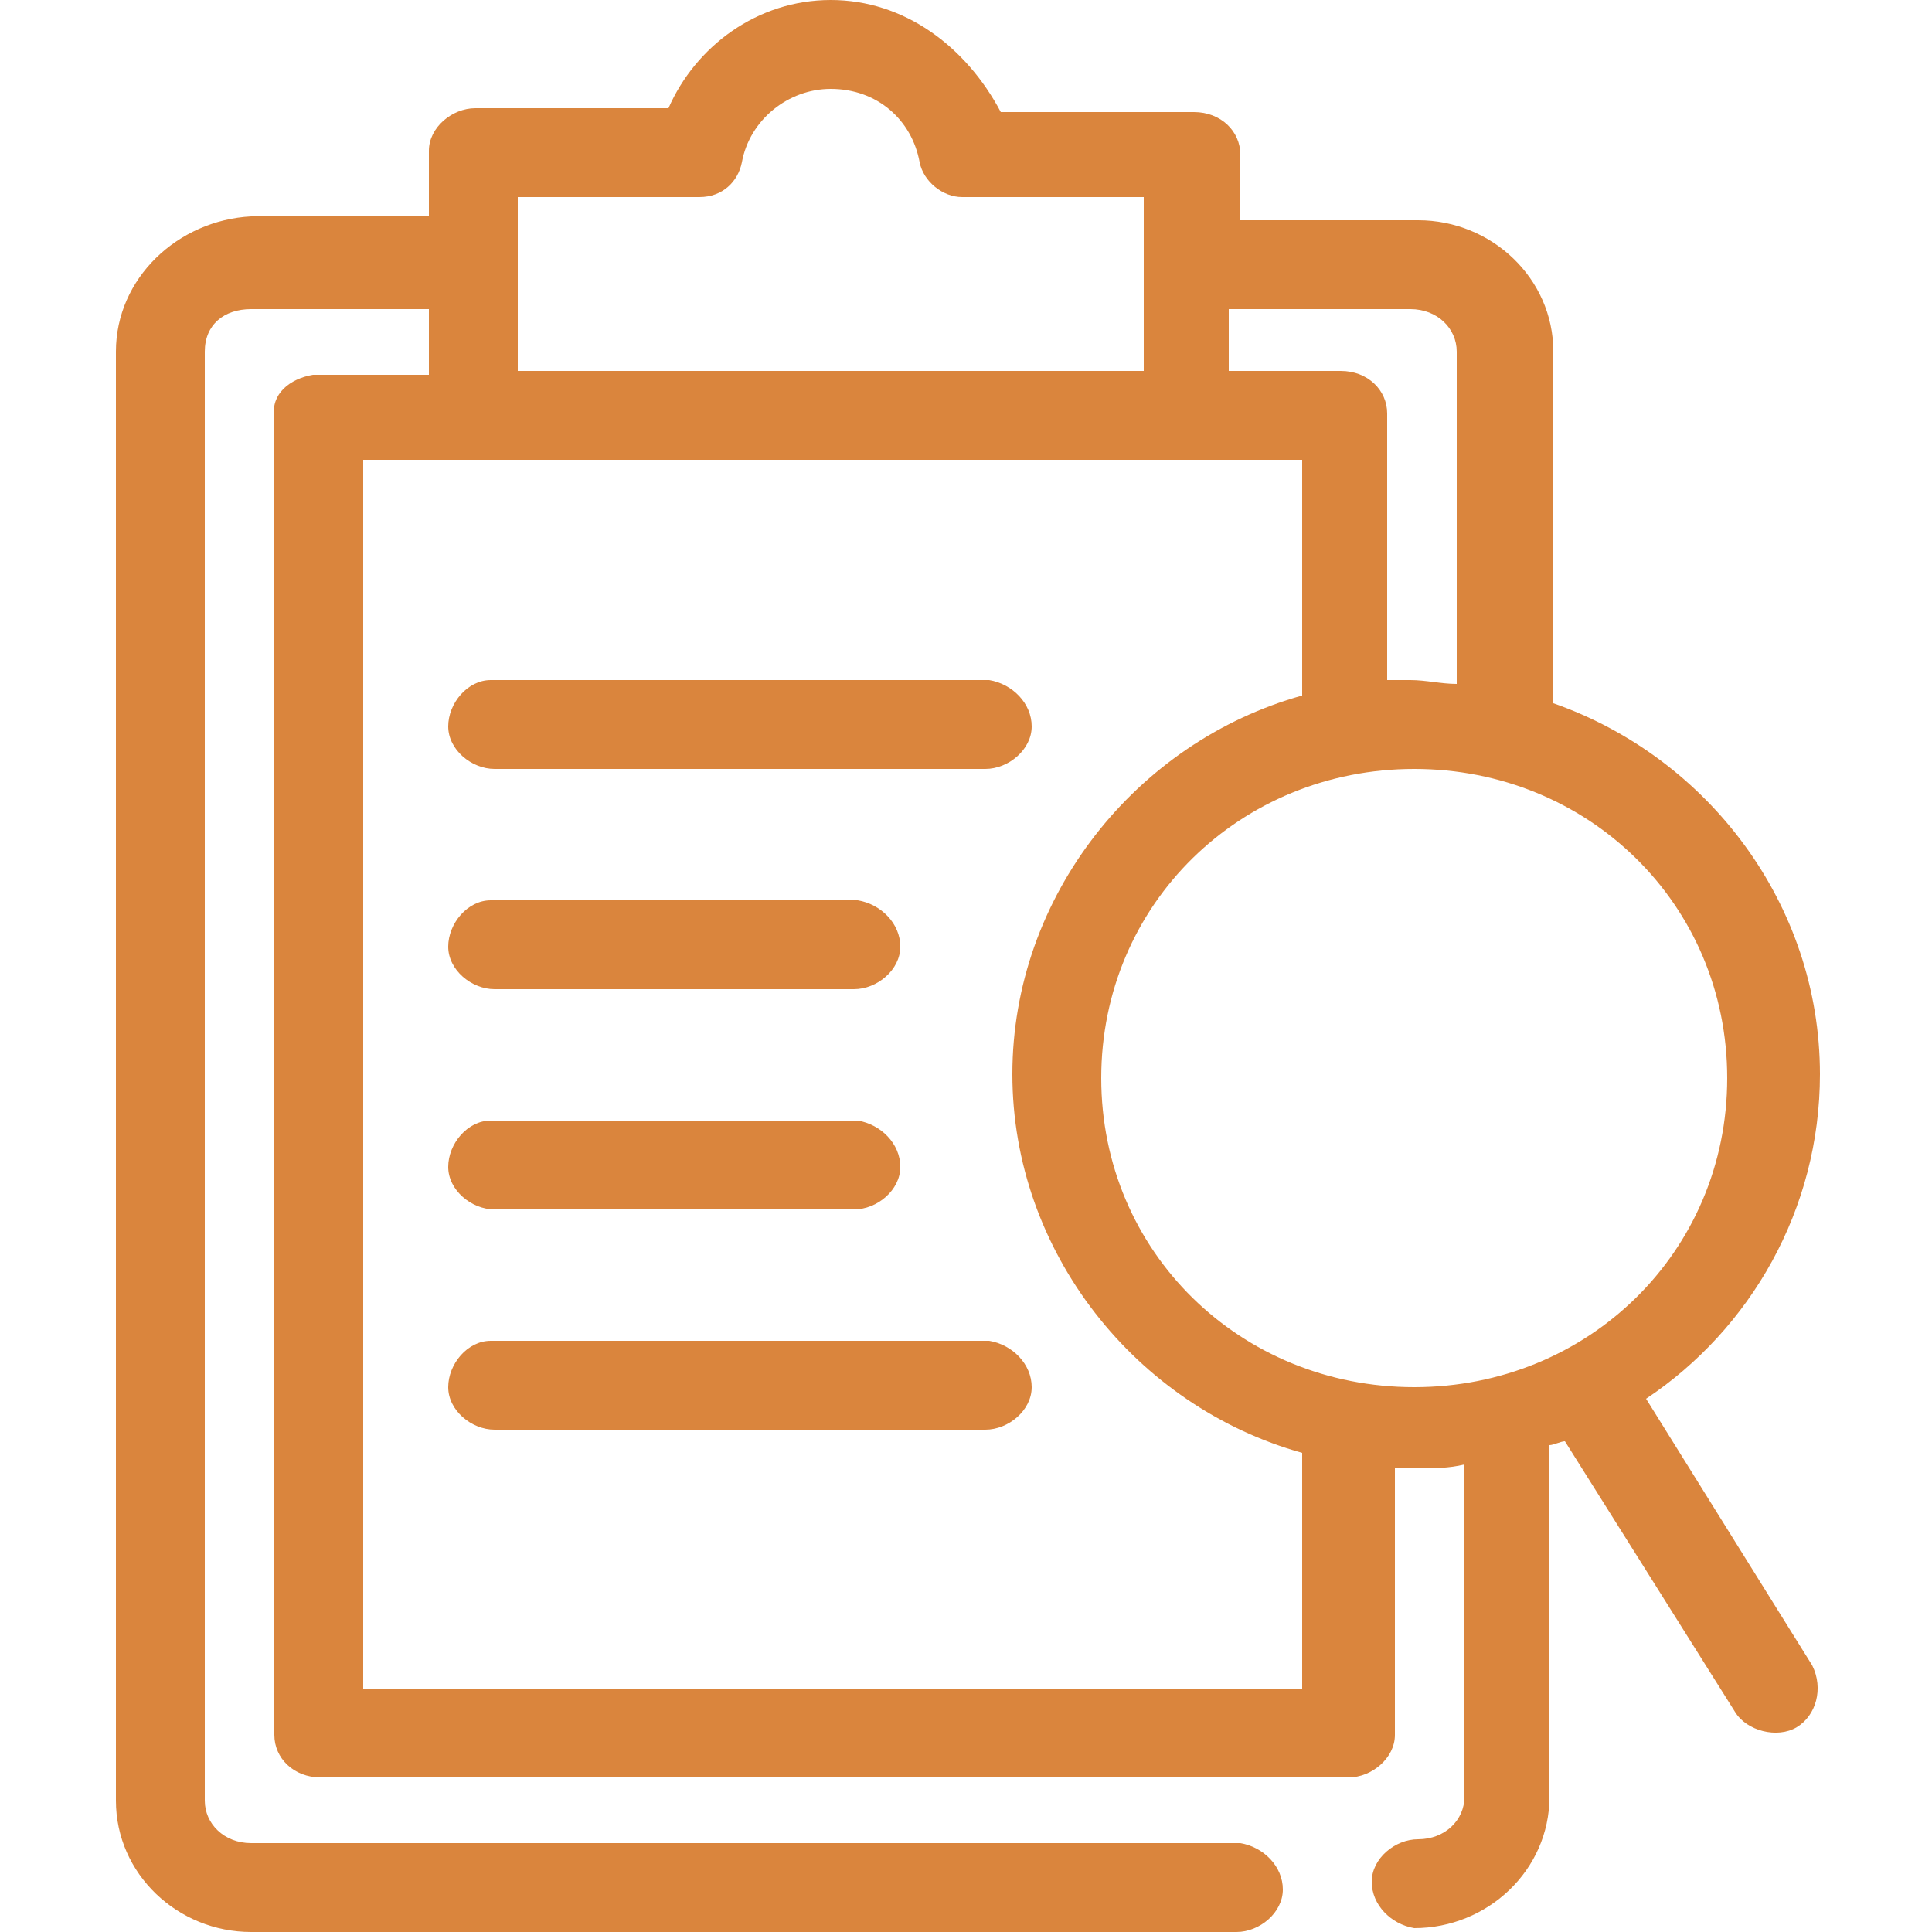 <svg xmlns="http://www.w3.org/2000/svg" x="0px" y="0px" viewBox="0 0 50 50" style="enable-background:new 0 0 50 50;" xml:space="preserve"><g>	<path fill="#da853d"  d="M21.5,0c-1.9,0-3.5,1.2-4.2,2.8h-5c-0.6,0-1.2,0.5-1.2,1.1v1.7H6.5C4.6,5.7,3,7.2,3,9.1v37.5C3,48.5,4.6,50,6.5,50h25.5  c0.6,0,1.2-0.5,1.2-1.1c0-0.6-0.5-1.1-1.1-1.2c0,0,0,0,0,0H6.5c-0.7,0-1.2-0.5-1.2-1.1V9.1C5.3,8.4,5.8,8,6.5,8h4.6v1.7H8.2  c0,0-0.1,0-0.1,0c-0.6,0.1-1.1,0.5-1,1.1v34.1c0,0.6,0.5,1.1,1.2,1.1h26.6c0.6,0,1.2-0.5,1.2-1.1V38c0.2,0,0.4,0,0.6,0  c0.4,0,0.8,0,1.2-0.1v8.6c0,0.6-0.5,1.1-1.2,1.1c-0.6,0-1.2,0.5-1.2,1.1c0,0.6,0.5,1.1,1.1,1.2c0,0,0,0,0,0c1.9,0,3.5-1.5,3.5-3.4  v-9.1c0.1,0,0.3-0.1,0.4-0.1l4.4,7c0.3,0.5,1.1,0.7,1.6,0.4c0.5-0.3,0.7-1,0.4-1.6l0,0l-4.3-6.9c2.7-1.8,4.5-4.9,4.5-8.4  c0-4.4-2.9-8.2-6.9-9.6V9.1c0-1.9-1.6-3.4-3.5-3.4h-4.6V4c0-0.6-0.5-1.1-1.2-1.1h-5C25,1.2,23.4,0,21.5,0z M21.5,2.3  c1.2,0,2.1,0.8,2.3,1.9c0.1,0.5,0.6,0.9,1.1,0.9h4.7v4.5H13.4V5.1h4.7c0.6,0,1-0.4,1.1-0.9C19.4,3.1,20.4,2.3,21.5,2.3z M31.9,8  h4.6c0.7,0,1.2,0.5,1.2,1.1v8.6c-0.4,0-0.8-0.1-1.2-0.1c-0.2,0-0.4,0-0.6,0v-6.9c0-0.6-0.5-1.1-1.2-1.1h-2.9V8z M9.4,11.9h24.3V18  c-4.3,1.2-7.5,5.2-7.5,9.8s3.2,8.6,7.5,9.8v6.1H9.4V11.9z M12.7,17.6c-0.6,0-1.1,0.6-1.1,1.2c0,0.6,0.6,1.1,1.2,1.1h12.7  c0.6,0,1.2-0.5,1.2-1.1c0-0.6-0.5-1.1-1.1-1.2c0,0,0,0,0,0H12.8C12.8,17.6,12.8,17.6,12.7,17.6z M36.6,19.9c4.5,0,8.1,3.5,8.1,8  s-3.6,8-8.1,8s-8.1-3.5-8.1-8S32.1,19.9,36.6,19.9z M12.7,23.3c-0.6,0-1.1,0.6-1.1,1.2c0,0.6,0.6,1.1,1.2,1.1c0,0,0,0,0,0h9.3  c0.6,0,1.2-0.5,1.2-1.1c0-0.6-0.5-1.1-1.1-1.2c0,0,0,0,0,0h-9.3C12.8,23.3,12.8,23.3,12.7,23.3z M12.7,29c-0.6,0-1.1,0.6-1.1,1.2  c0,0.6,0.6,1.1,1.2,1.1h9.3c0.6,0,1.2-0.5,1.2-1.1c0-0.6-0.5-1.1-1.1-1.2c0,0,0,0,0,0h-9.3C12.8,29,12.8,29,12.7,29z M12.7,34.7  c-0.6,0-1.1,0.6-1.1,1.2c0,0.6,0.6,1.1,1.2,1.1h12.7c0.6,0,1.2-0.5,1.2-1.1c0-0.6-0.5-1.1-1.1-1.2c0,0,0,0,0,0H12.8  C12.8,34.7,12.8,34.7,12.7,34.7z"></path></g></svg>